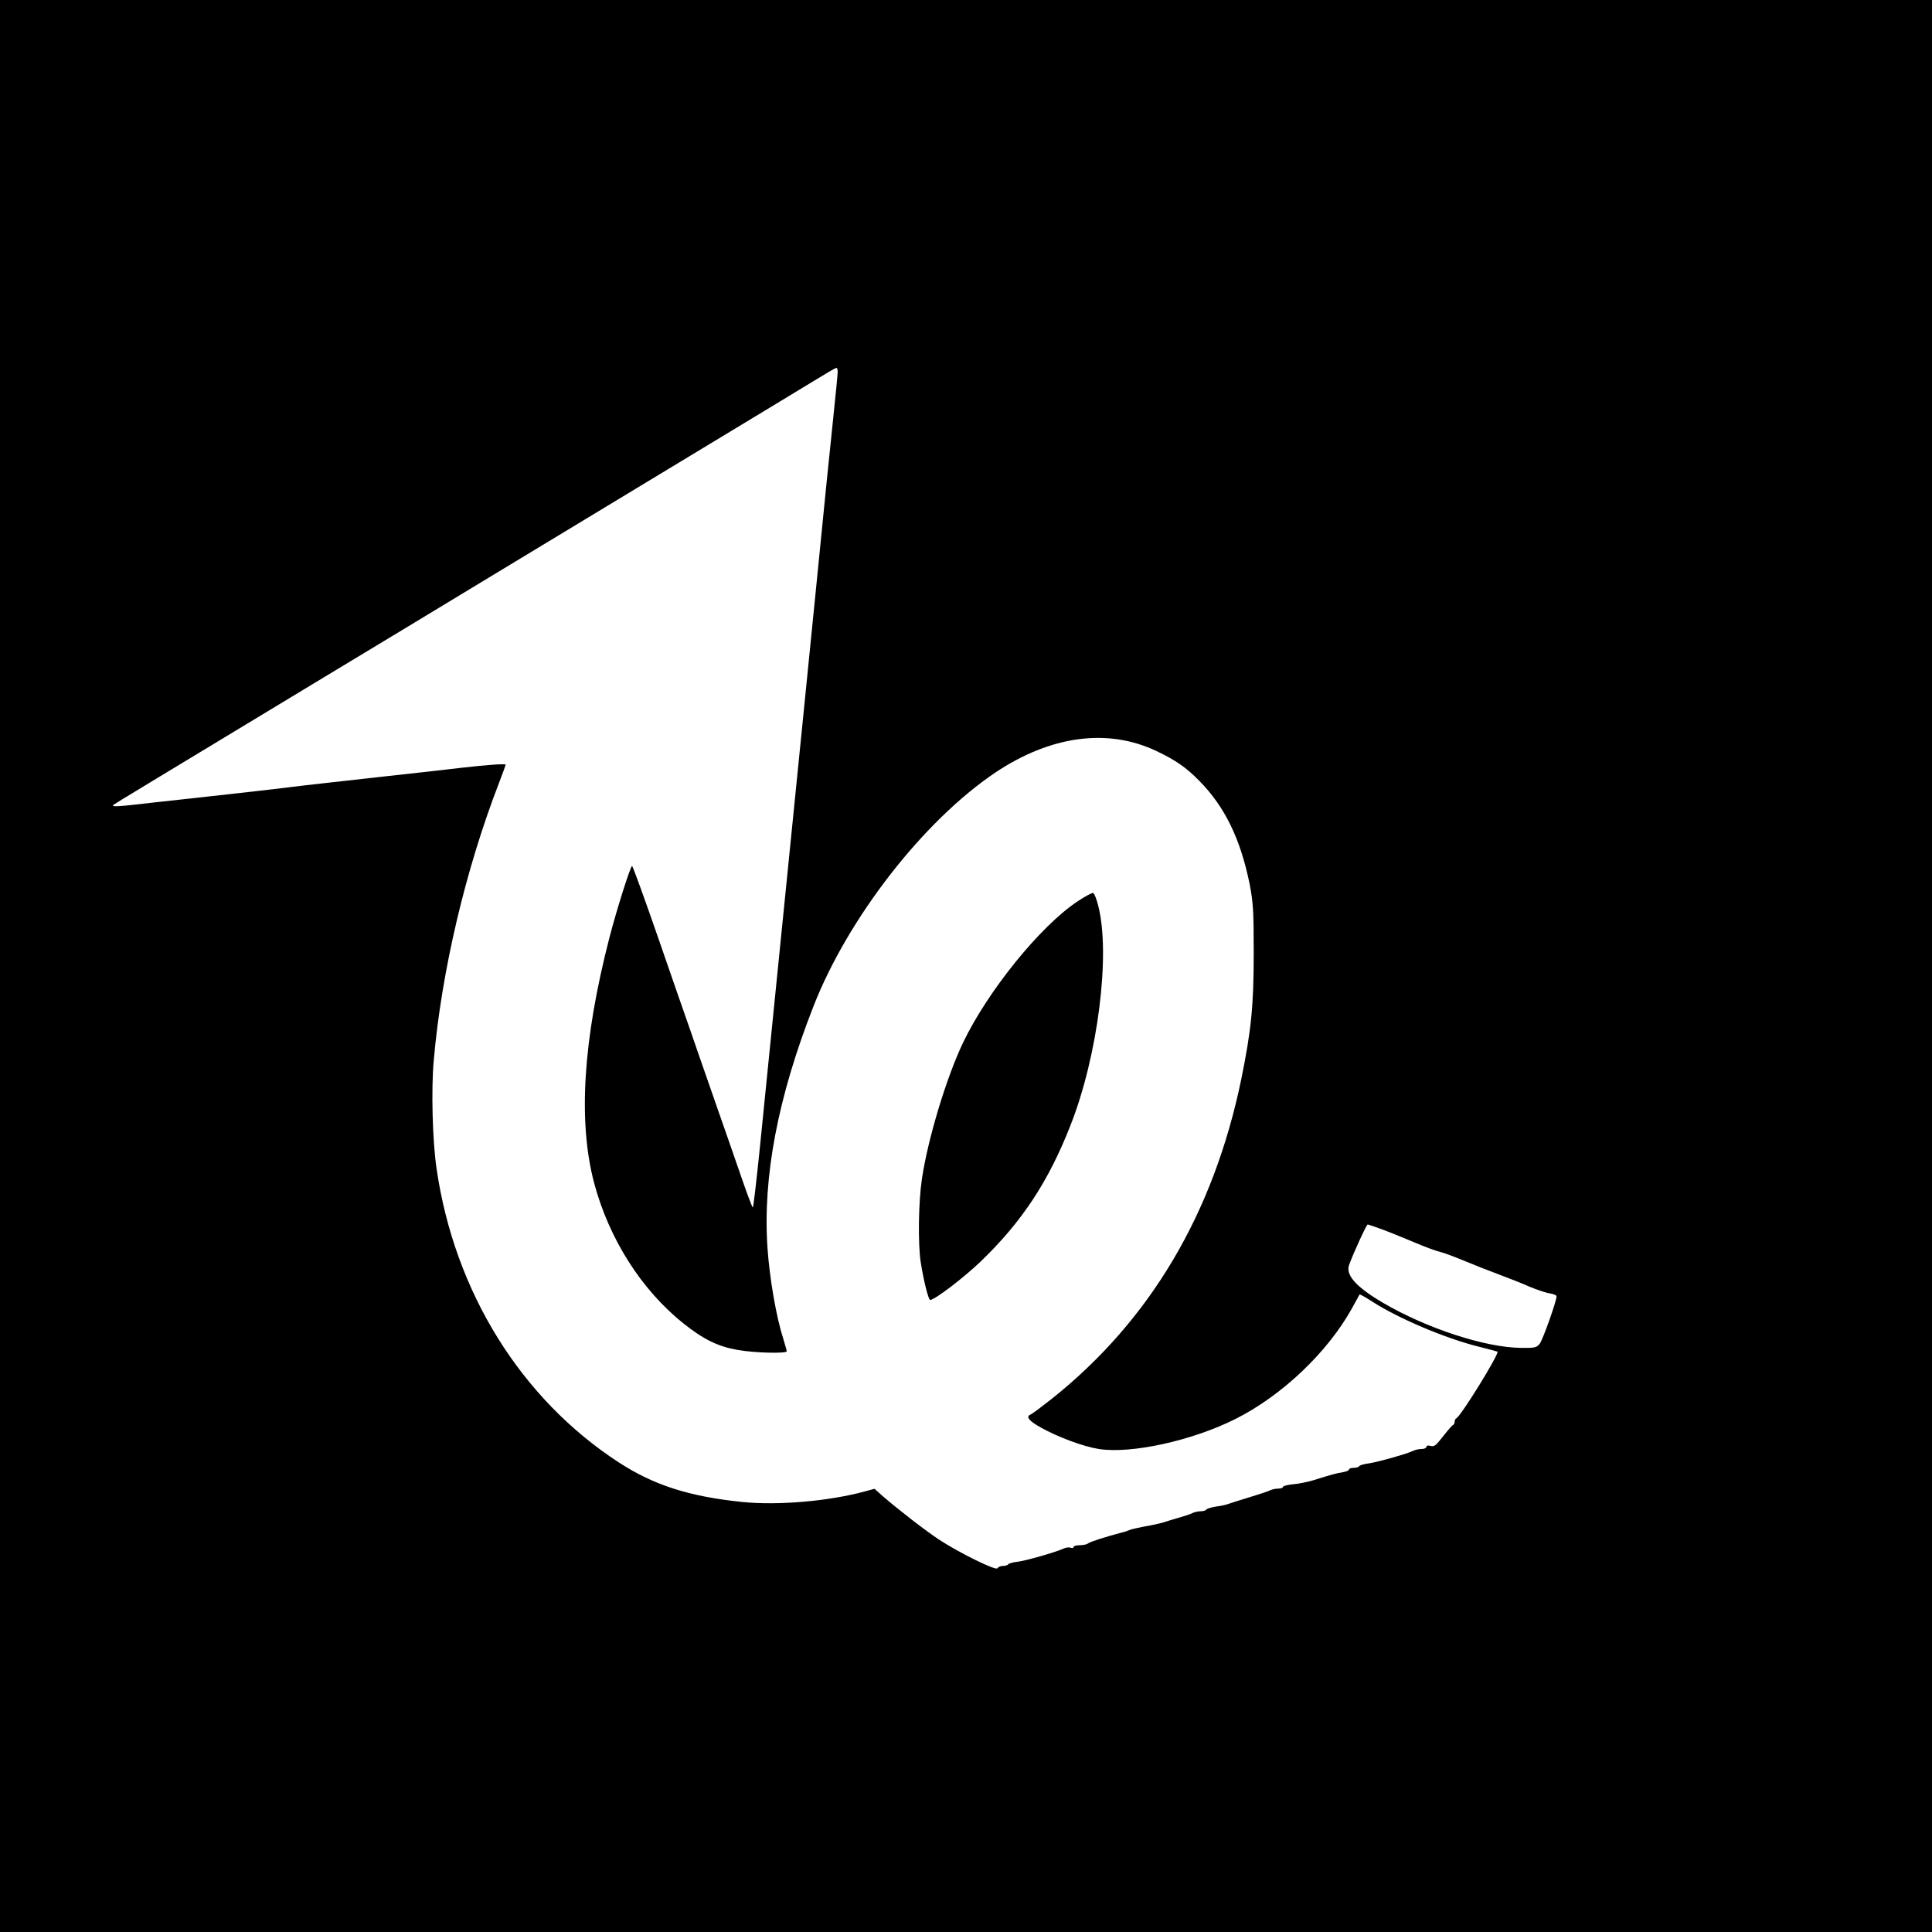 <?xml version="1.0" standalone="no"?>
<!DOCTYPE svg PUBLIC "-//W3C//DTD SVG 20010904//EN"
 "http://www.w3.org/TR/2001/REC-SVG-20010904/DTD/svg10.dtd">
<svg version="1.0" xmlns="http://www.w3.org/2000/svg"
 width="1024pt" height="1024pt" viewBox="0 0 1024 1024"
 preserveAspectRatio="xMidYMid meet">
<g transform="translate(0,1024) scale(0.1,-0.1)"
fill="#000000" stroke="none">
<path d="M0 5120 l0 -5120 5120 0 5120 0 0 5120 0 5120 -5120 0 -5120 0 0
-5120z m4440 3150 c0 -11 -11 -127 -25 -258 -14 -130 -50 -487 -80 -792 -30
-305 -105 -1045 -165 -1645 -60 -599 -124 -1235 -142 -1412 -18 -178 -35 -323
-38 -323 -3 0 -34 82 -68 182 -35 101 -81 234 -103 296 -21 61 -57 164 -79
227 -22 63 -58 166 -79 228 -22 61 -99 284 -172 495 -73 210 -135 382 -139
382 -8 0 -81 -229 -120 -380 -140 -543 -167 -974 -81 -1300 79 -296 250 -566
473 -744 106 -85 184 -123 288 -141 89 -16 260 -20 260 -7 0 4 -9 34 -19 68
-37 115 -72 319 -83 478 -26 376 54 798 243 1281 184 471 584 984 964 1240
293 196 595 237 853 115 105 -50 158 -87 228 -158 136 -138 218 -307 267 -546
19 -98 22 -141 22 -366 0 -281 -13 -410 -66 -670 -147 -712 -483 -1278 -1003
-1693 -55 -43 -105 -81 -113 -84 -28 -11 -10 -34 55 -70 90 -50 223 -100 306
-113 171 -27 496 44 726 160 246 124 488 354 617 588 20 37 38 69 39 71 2 2
32 -15 66 -37 139 -90 390 -196 563 -239 55 -14 101 -26 102 -27 11 -10 -196
-346 -219 -354 -4 -2 -8 -10 -8 -17 0 -7 -3 -15 -7 -17 -5 -1 -26 -25 -48 -53
-48 -61 -52 -64 -76 -58 -10 3 -19 0 -19 -6 0 -6 -11 -11 -25 -11 -14 0 -33
-4 -43 -9 -29 -15 -184 -59 -235 -67 -26 -3 -50 -10 -53 -15 -3 -5 -16 -9 -30
-9 -13 0 -24 -4 -24 -9 0 -5 -15 -11 -32 -14 -34 -5 -62 -13 -158 -43 -30 -9
-79 -19 -107 -21 -29 -3 -53 -9 -53 -14 0 -5 -11 -9 -25 -9 -14 0 -33 -4 -43
-9 -9 -5 -57 -21 -107 -36 -49 -15 -100 -31 -111 -35 -12 -5 -42 -12 -68 -15
-25 -4 -49 -11 -52 -16 -3 -5 -16 -9 -30 -9 -13 0 -32 -4 -42 -9 -9 -5 -44
-17 -77 -26 -33 -10 -71 -21 -85 -26 -14 -4 -54 -13 -90 -19 -36 -7 -74 -15
-85 -20 -11 -5 -29 -11 -40 -13 -77 -20 -172 -50 -179 -58 -6 -5 -25 -9 -43
-9 -18 0 -33 -4 -33 -10 0 -5 -7 -7 -16 -3 -8 3 -25 1 -37 -5 -41 -19 -202
-65 -245 -70 -23 -2 -45 -9 -48 -13 -3 -5 -16 -9 -29 -9 -13 0 -25 -6 -28 -12
-5 -16 -200 80 -309 151 -74 49 -216 159 -298 230 l-45 40 -55 -15 c-190 -51
-456 -74 -645 -55 -282 29 -469 89 -654 209 -520 338 -872 905 -967 1557 -22
150 -29 419 -15 575 41 470 168 1010 345 1468 20 52 36 96 36 99 0 6 -100 -1
-230 -16 -41 -5 -241 -28 -445 -50 -203 -23 -406 -45 -450 -51 -44 -6 -183
-22 -310 -36 -126 -14 -322 -36 -435 -48 -187 -22 -222 -24 -209 -12 4 4 176
108 1124 681 248 149 632 382 855 517 223 135 686 415 1030 623 344 208 668
404 720 436 52 32 98 59 103 59 4 0 7 -9 7 -20z m2880 -4544 c36 -13 113 -44
172 -69 58 -25 121 -48 140 -52 18 -4 74 -25 125 -46 50 -21 134 -54 185 -73
51 -19 125 -48 163 -65 39 -16 87 -33 108 -36 20 -3 37 -10 37 -16 0 -26 -73
-230 -89 -251 -17 -21 -27 -23 -98 -22 -189 1 -501 103 -733 239 -143 84 -200
148 -179 202 26 70 92 213 98 213 3 0 35 -11 71 -24z"/>
<path d="M5709 5461 c-196 -131 -473 -473 -604 -746 -89 -186 -188 -514 -219
-726 -18 -121 -21 -342 -6 -439 15 -96 41 -200 50 -200 24 0 177 117 268 204
219 211 359 423 476 722 145 368 213 905 147 1163 -9 36 -21 66 -27 68 -6 2
-45 -19 -85 -46z"/>
</g>
</svg>
